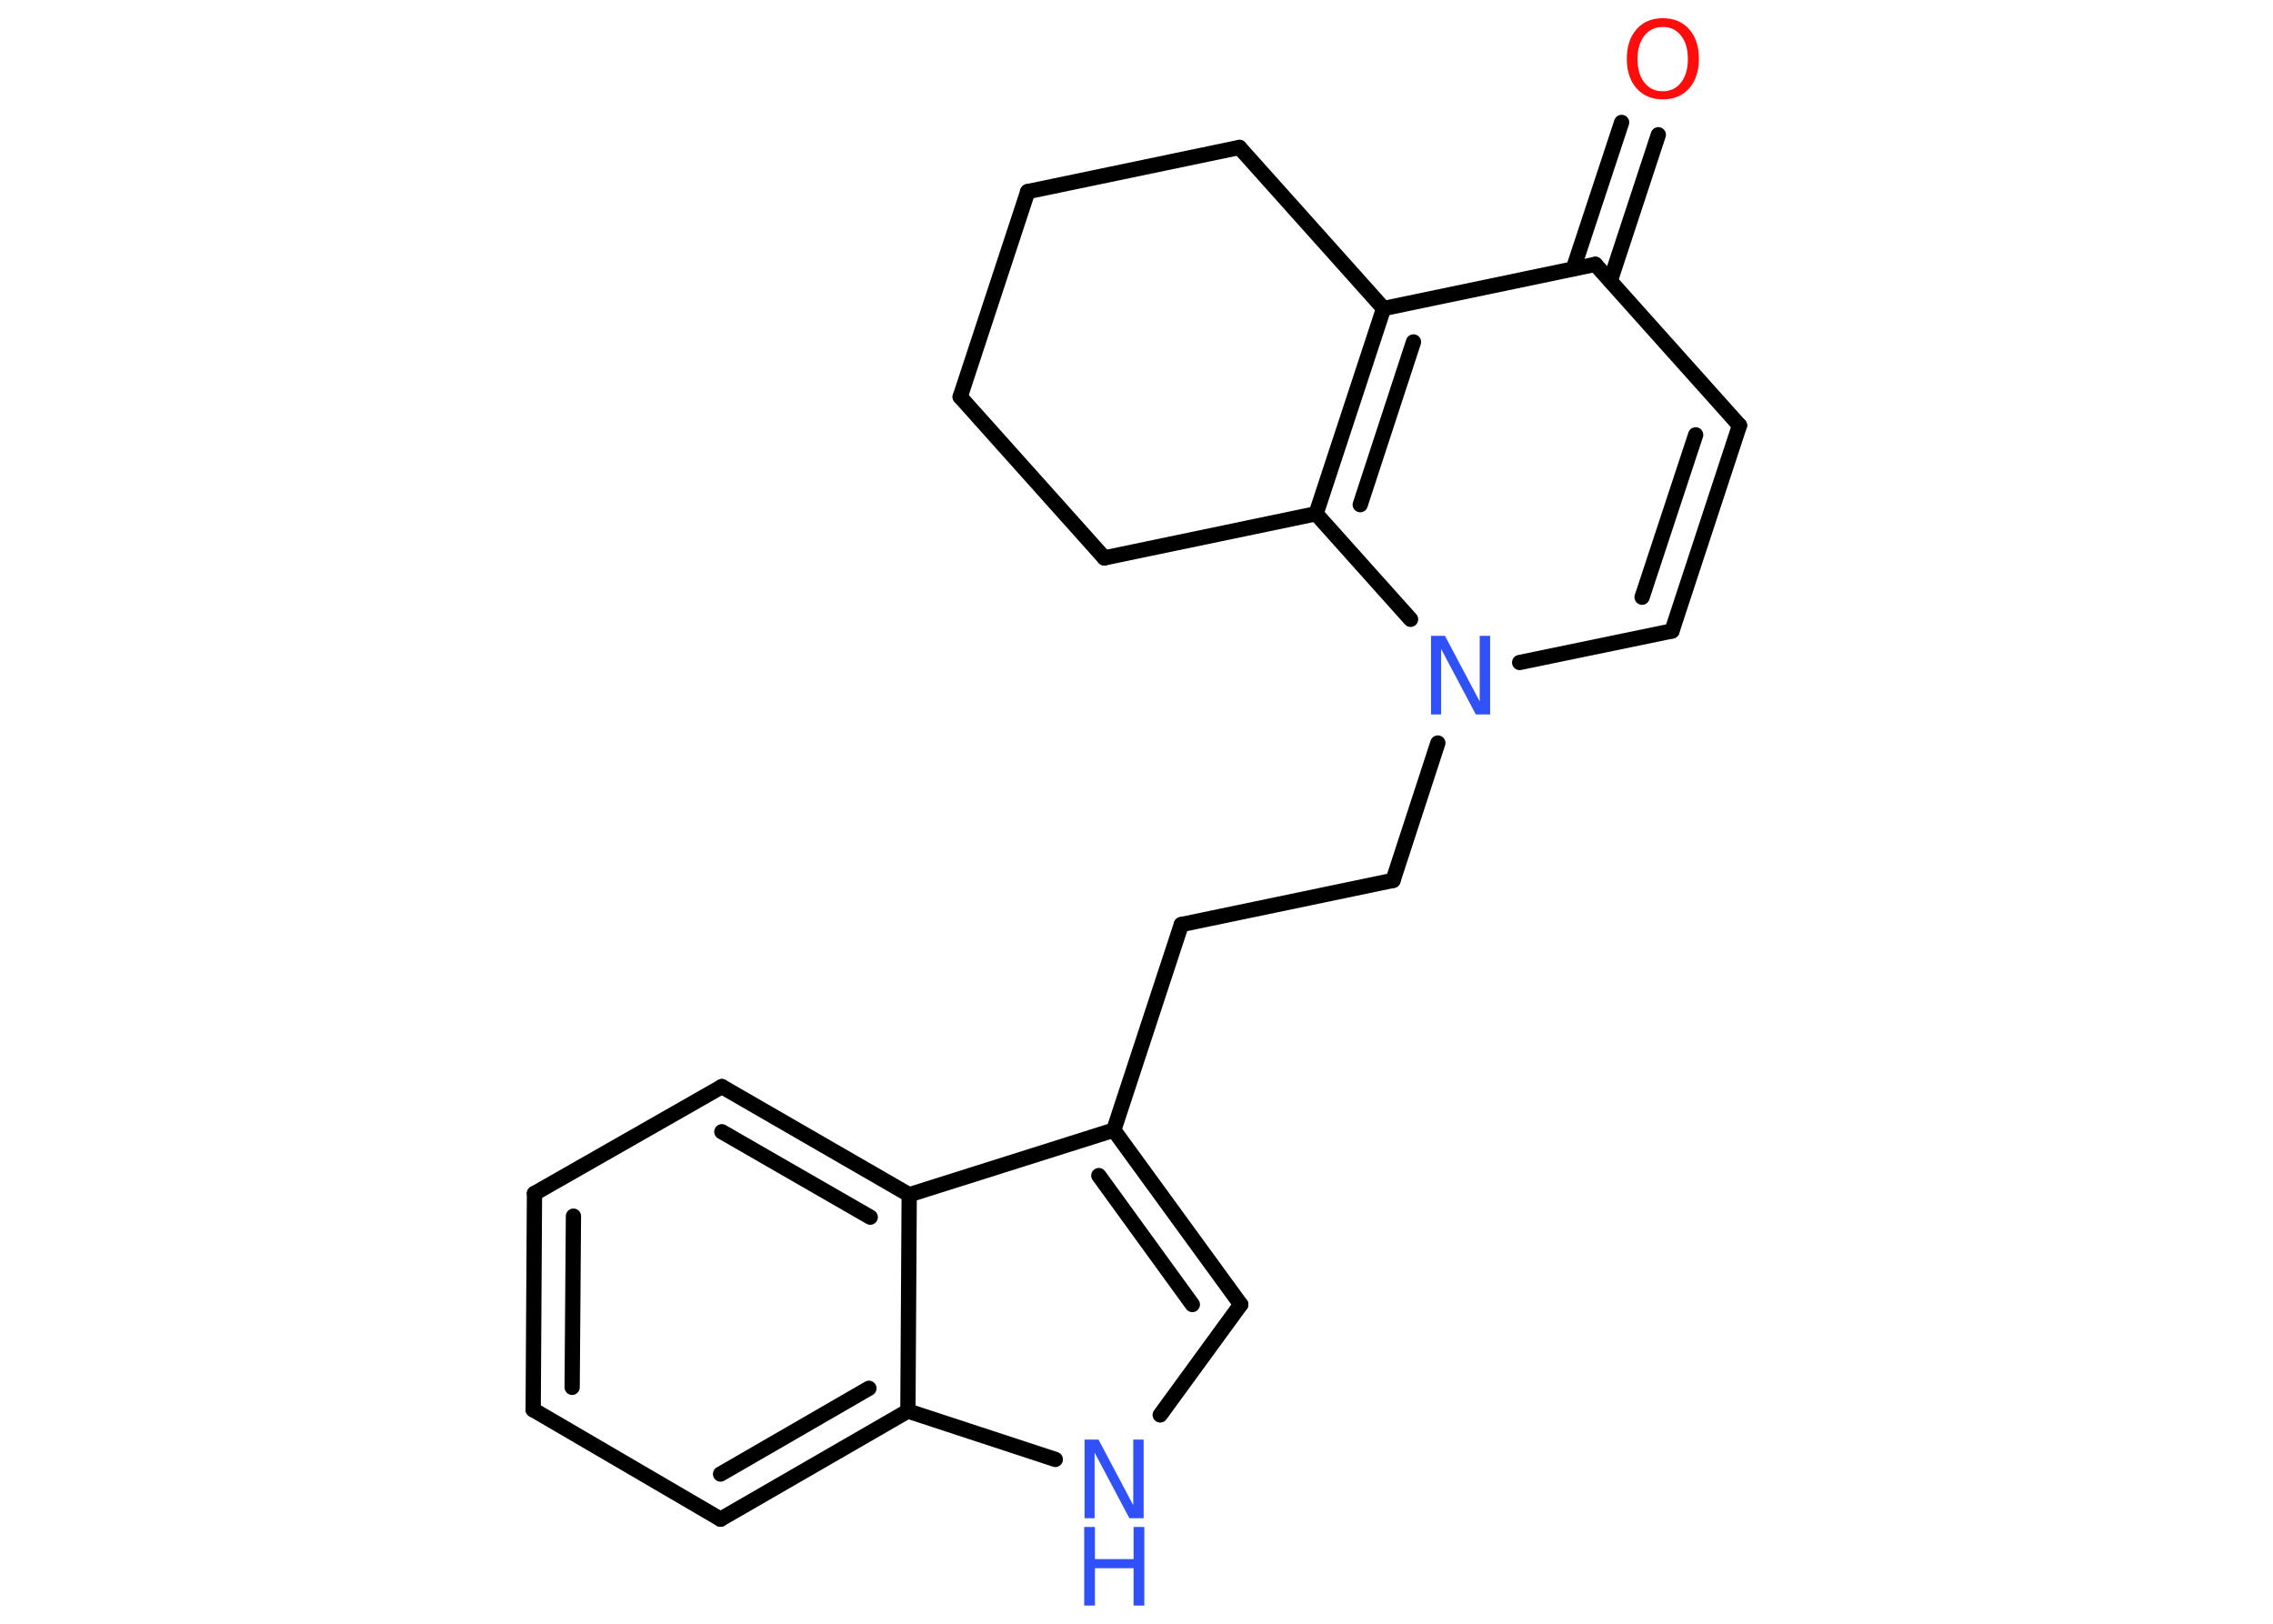 <?xml version='1.0' encoding='UTF-8'?>
<!DOCTYPE svg PUBLIC "-//W3C//DTD SVG 1.1//EN" "http://www.w3.org/Graphics/SVG/1.1/DTD/svg11.dtd">
<svg version='1.2' xmlns='http://www.w3.org/2000/svg' xmlns:xlink='http://www.w3.org/1999/xlink' width='70.0mm' height='50.0mm' viewBox='0 0 70.0 50.0'>
  <desc>Generated by the Chemistry Development Kit (http://github.com/cdk)</desc>
  <g stroke-linecap='round' stroke-linejoin='round' stroke='#000000' stroke-width='.47' fill='#3050F8'>
    <rect x='.0' y='.0' width='70.0' height='50.0' fill='#FFFFFF' stroke='none'/>
    <g id='mol1' class='mol'>
      <g id='mol1bnd1' class='bond'>
        <line x1='51.07' y1='4.15' x2='49.59' y2='8.65'/>
        <line x1='49.94' y1='3.77' x2='48.45' y2='8.28'/>
      </g>
      <line id='mol1bnd2' class='bond' x1='49.13' y1='8.14' x2='53.57' y2='13.1'/>
      <g id='mol1bnd3' class='bond'>
        <line x1='51.49' y1='19.43' x2='53.57' y2='13.1'/>
        <line x1='50.57' y1='18.39' x2='52.22' y2='13.39'/>
      </g>
      <line id='mol1bnd4' class='bond' x1='51.49' y1='19.43' x2='46.8' y2='20.4'/>
      <line id='mol1bnd5' class='bond' x1='44.28' y1='22.88' x2='42.9' y2='27.11'/>
      <line id='mol1bnd6' class='bond' x1='42.9' y1='27.11' x2='36.38' y2='28.47'/>
      <line id='mol1bnd7' class='bond' x1='36.38' y1='28.47' x2='34.3' y2='34.8'/>
      <g id='mol1bnd8' class='bond'>
        <line x1='38.21' y1='40.17' x2='34.3' y2='34.8'/>
        <line x1='36.72' y1='40.17' x2='33.84' y2='36.2'/>
      </g>
      <line id='mol1bnd9' class='bond' x1='38.21' y1='40.17' x2='35.73' y2='43.57'/>
      <line id='mol1bnd10' class='bond' x1='32.5' y1='44.94' x2='27.96' y2='43.45'/>
      <g id='mol1bnd11' class='bond'>
        <line x1='22.19' y1='46.78' x2='27.96' y2='43.45'/>
        <line x1='22.19' y1='45.39' x2='26.76' y2='42.75'/>
      </g>
      <line id='mol1bnd12' class='bond' x1='22.19' y1='46.78' x2='16.42' y2='43.41'/>
      <g id='mol1bnd13' class='bond'>
        <line x1='16.46' y1='36.75' x2='16.42' y2='43.41'/>
        <line x1='17.66' y1='37.45' x2='17.62' y2='42.72'/>
      </g>
      <line id='mol1bnd14' class='bond' x1='16.46' y1='36.75' x2='22.23' y2='33.46'/>
      <g id='mol1bnd15' class='bond'>
        <line x1='28.0' y1='36.79' x2='22.23' y2='33.46'/>
        <line x1='26.8' y1='37.48' x2='22.23' y2='34.85'/>
      </g>
      <line id='mol1bnd16' class='bond' x1='34.3' y1='34.8' x2='28.0' y2='36.79'/>
      <line id='mol1bnd17' class='bond' x1='27.96' y1='43.45' x2='28.0' y2='36.79'/>
      <line id='mol1bnd18' class='bond' x1='43.44' y1='19.07' x2='40.53' y2='15.82'/>
      <g id='mol1bnd19' class='bond'>
        <line x1='42.61' y1='9.5' x2='40.53' y2='15.82'/>
        <line x1='43.53' y1='10.53' x2='41.89' y2='15.54'/>
      </g>
      <line id='mol1bnd20' class='bond' x1='49.13' y1='8.14' x2='42.61' y2='9.5'/>
      <line id='mol1bnd21' class='bond' x1='42.61' y1='9.5' x2='38.17' y2='4.54'/>
      <line id='mol1bnd22' class='bond' x1='38.17' y1='4.54' x2='31.65' y2='5.9'/>
      <line id='mol1bnd23' class='bond' x1='31.65' y1='5.9' x2='29.57' y2='12.22'/>
      <line id='mol1bnd24' class='bond' x1='29.57' y1='12.22' x2='34.01' y2='17.18'/>
      <line id='mol1bnd25' class='bond' x1='40.53' y1='15.82' x2='34.01' y2='17.18'/>
      <path id='mol1atm1' class='atom' d='M51.21 .83q-.36 .0 -.57 .27q-.21 .27 -.21 .72q.0 .46 .21 .72q.21 .27 .57 .27q.35 .0 .56 -.27q.21 -.27 .21 -.72q.0 -.46 -.21 -.72q-.21 -.27 -.56 -.27zM51.21 .56q.51 .0 .81 .34q.3 .34 .3 .91q.0 .57 -.3 .91q-.3 .34 -.81 .34q-.51 .0 -.81 -.34q-.3 -.34 -.3 -.91q.0 -.57 .3 -.91q.3 -.34 .81 -.34z' stroke='none' fill='#FF0D0D'/>
      <path id='mol1atm5' class='atom' d='M44.06 19.58h.44l1.07 2.02v-2.02h.32v2.42h-.44l-1.07 -2.02v2.02h-.31v-2.42z' stroke='none'/>
      <g id='mol1atm10' class='atom'>
        <path d='M33.39 44.33h.44l1.07 2.02v-2.02h.32v2.42h-.44l-1.07 -2.02v2.02h-.31v-2.42z' stroke='none'/>
        <path d='M33.39 47.02h.33v.99h1.19v-.99h.33v2.42h-.33v-1.15h-1.19v1.15h-.33v-2.42z' stroke='none'/>
      </g>
    </g>
  </g>
</svg>
